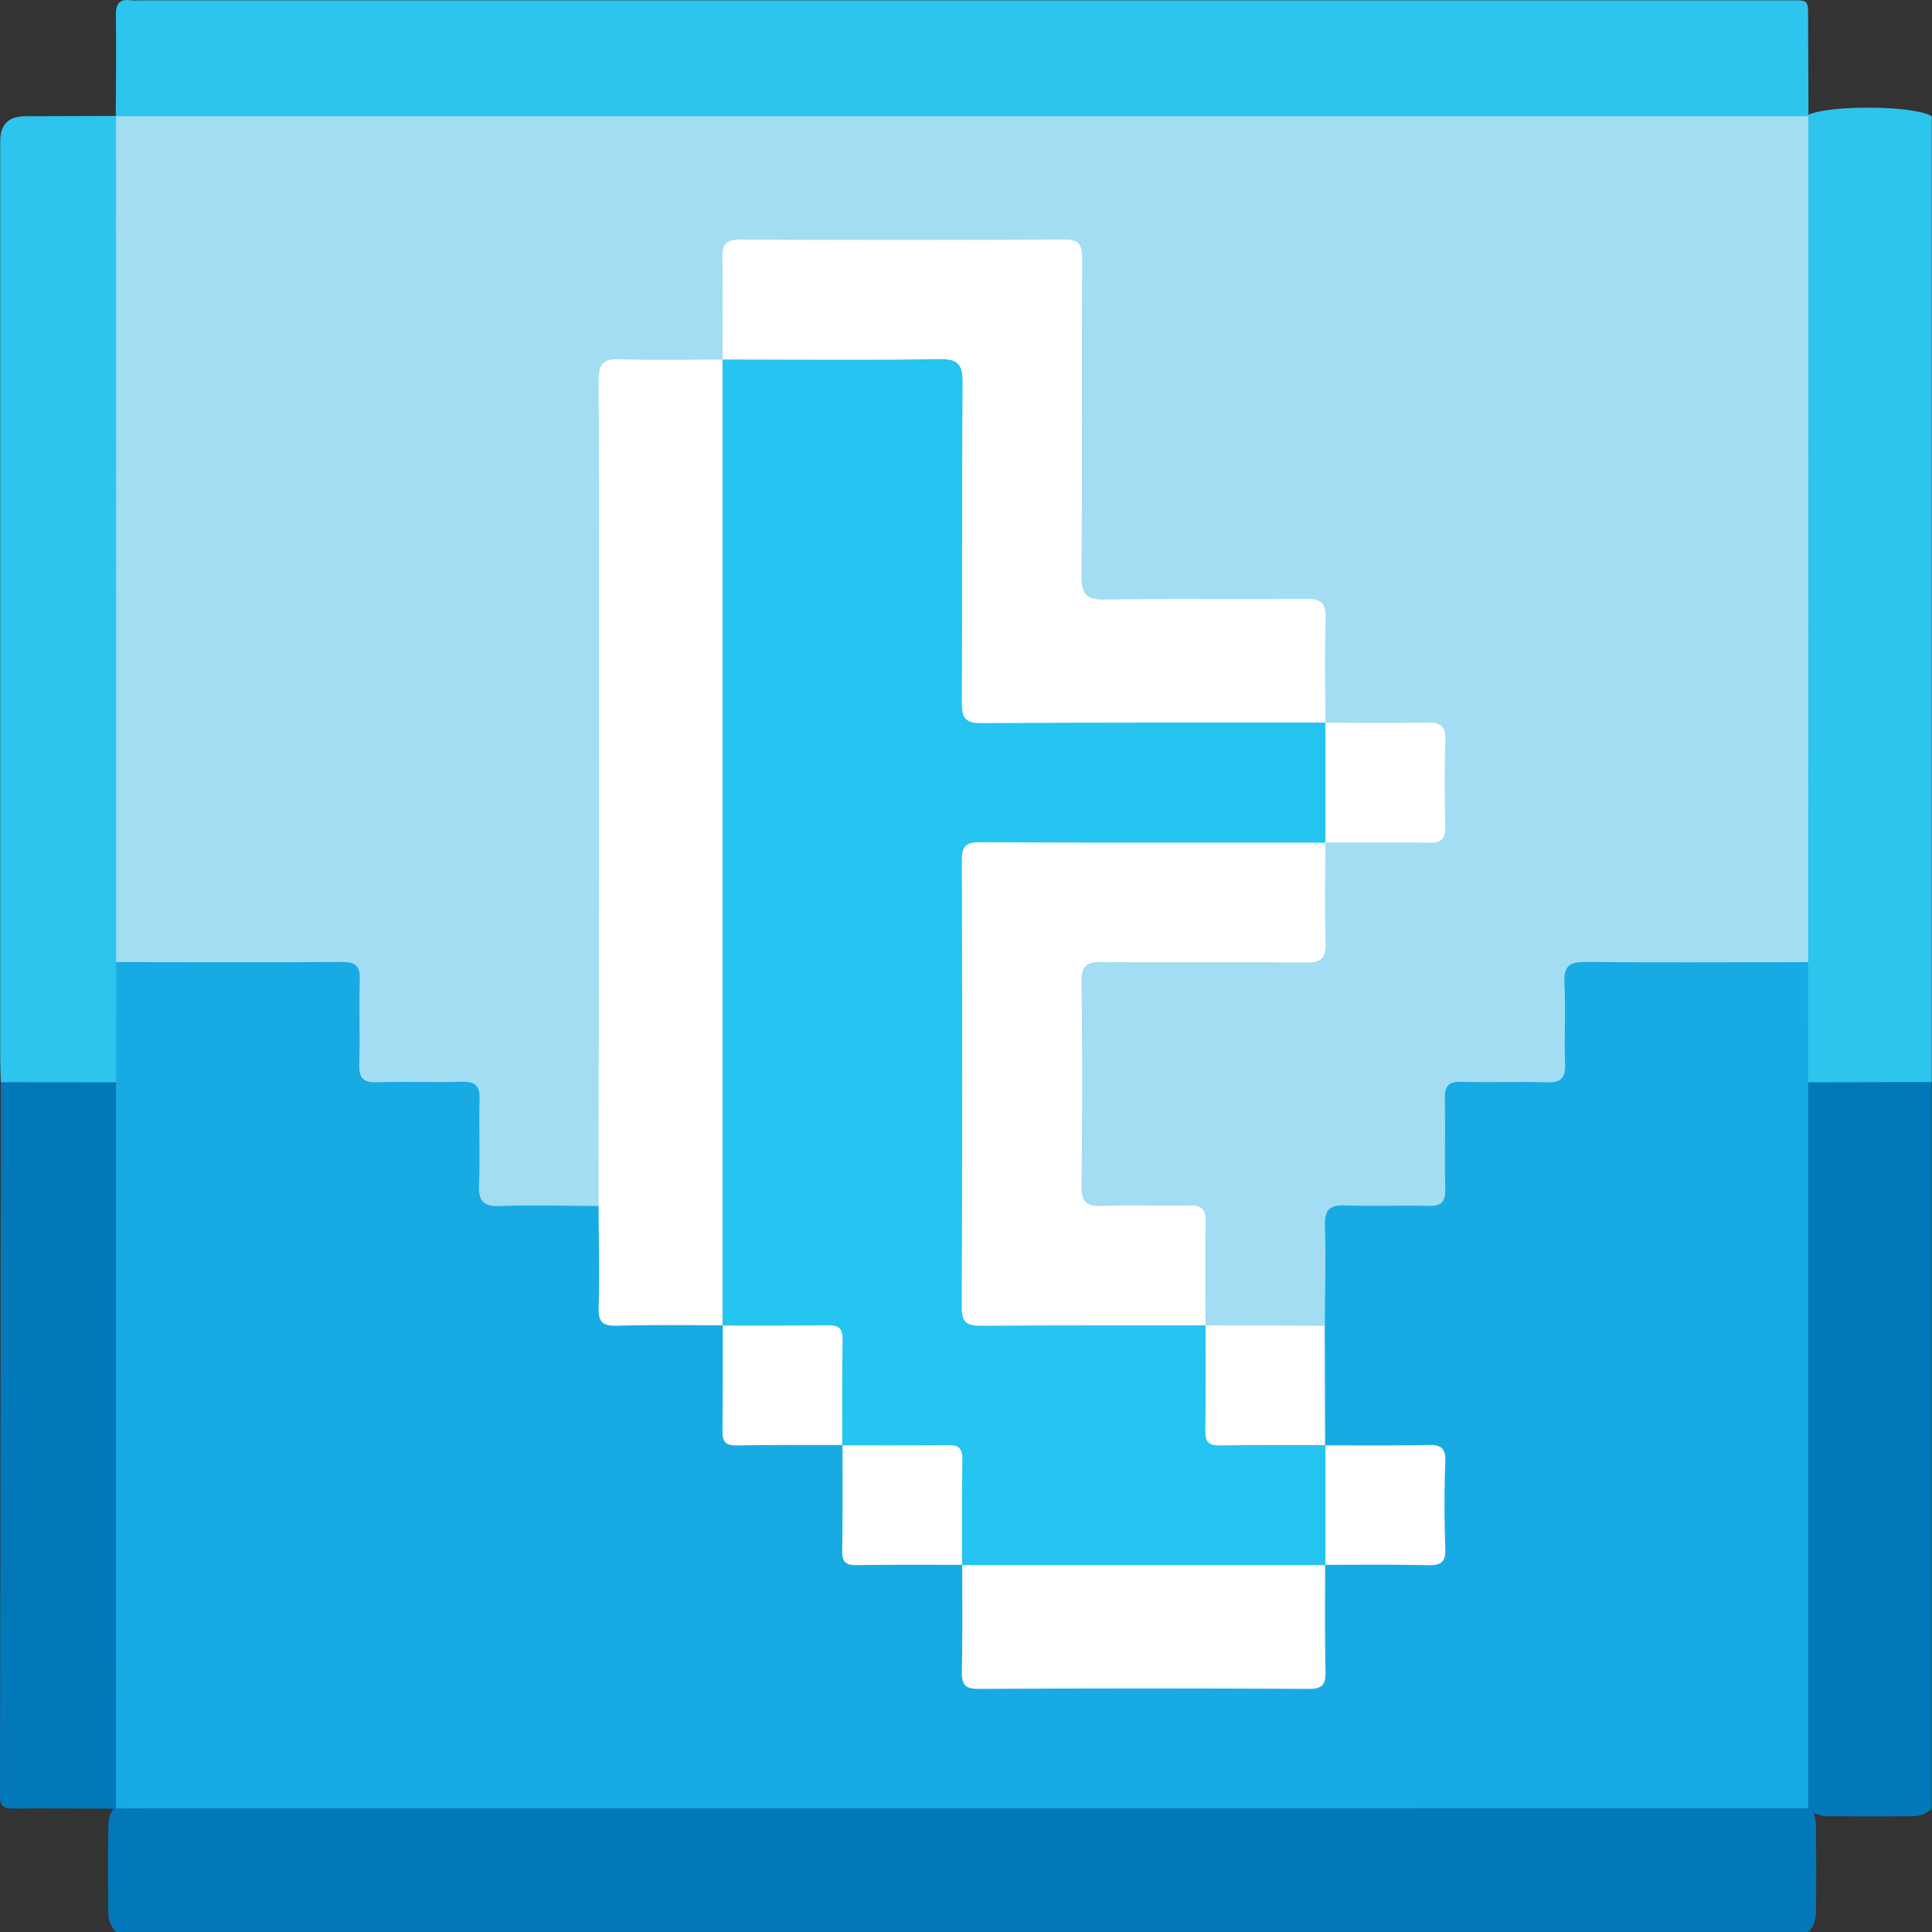 <svg xmlns="http://www.w3.org/2000/svg" width="282" height="282" fill="none"><rect width="100%" height="100%" fill="#333333" stroke="none"/><path fill="#0378B9" d="M263.921 281.994H16.95c-.786-.751-1.13-1.678-1.142-2.764-.045-4.295-.073-8.59.017-12.886.023-.961.283-1.842.95-2.571.808-.747 1.803-.944 2.86-.967.842-.023 1.69-.034 2.531-.034 78.861 0 157.728 0 236.589.011 1.577 0 3.205-.265 4.714.492.35.17.644.407.887.707.605.887.707 1.899.718 2.939.034 3.916.022 7.839.006 11.756 0 1.249-.176 2.424-1.159 3.323v-.006Z"/><path fill="#2DC4ED" d="M281.967 16.965v140.976c-.752.78-1.673 1.13-2.752 1.141-4.284.051-8.569.057-12.853 0-.961-.017-1.837-.271-2.6-.864-.763-.803-.972-1.798-.972-2.855 0-4.979-.192-9.953.113-14.926a37.829 37.829 0 0 1-.164-3.657c0-38.246 0-76.493.017-114.74 0-1.751-.339-3.605.922-5.154 2.865-1.61 15.757-1.543 18.289.096v-.017Z"/><path fill="#0378B9" d="m263.927 157.975 18.041-.034v106.013c-.819.881-1.859 1.147-3.024 1.153-3.996.028-7.991.028-11.982 0-1.164-.012-2.21-.266-3.029-1.148l-.017-.017c-1.102-.977-1.164-2.283-1.164-3.617-.023-32.922-.023-65.845.005-98.773 0-1.305-.079-2.667 1.17-3.583v.006Z"/><path fill="#18ABE3" d="M263.927 157.974c0 35.325-.006 70.649-.011 105.974-80.845 0-161.69 0-242.535.005-1.503 0-3.006.012-4.504.017l.056.034c-1.503-1.424-1.153-3.295-1.158-5.047-.023-32.419-.012-64.844-.017-97.264 0-1.22.034-2.441.164-3.656-.294-4.94-.119-9.88-.125-14.825 0-1.046.142-2.052.837-2.894 1.04-1.006 2.362-1.017 3.685-1.023 9.467-.028 18.94-.051 28.406.011 3.85.023 4.821 1.023 4.895 4.838.062 3.188.04 6.376.017 9.563-.017 2.12.904 3.075 3.04 3.058 3.375-.023 6.755-.073 10.123.034 3.143.102 4.171 1.13 4.273 4.295.113 3.465-.017 6.941.062 10.405.068 2.832.47 3.228 3.318 3.29 3.187.068 6.375 0 9.563.028 1.226.011 2.447.023 3.487.825 1.04 1.018 1.051 2.34 1.068 3.663.04 3.374.04 6.748.011 10.122-.016 2.012.837 2.888 2.866 2.871a581.52 581.52 0 0 1 10.4.006c1.316.011 2.639-.011 3.73.921.995 1.04 1.023 2.352 1.034 3.668.028 2.894 0 5.794.017 8.687.023 4.07.13 4.172 4.318 4.189 2.894.011 5.793-.017 8.687.016 1.227.012 2.436.068 3.436.933.989 1.046 1.012 2.363 1.023 3.679.034 3.182-.028 6.359.029 9.541.051 2.899.39 3.244 3.227 3.301 3.176.062 6.358 0 9.54.028 1.317.011 2.634.011 3.702.972.978 1.062.967 2.391.984 3.708.039 3.47.034 6.946.011 10.416-.011 1.984.791 2.922 2.837 2.922 15.017 0 30.035.011 45.052 0 2.096 0 2.78-1.063 2.769-2.995-.017-3.38-.023-6.76.011-10.134.012-1.317-.034-2.645.854-3.764 1.011-1.046 2.328-1.103 3.657-1.12 3.289-.039 6.578-.079 9.862 0 2.317.057 3.205-.926 3.126-3.199-.096-2.91.017-5.821-.034-8.732-.051-2.837-.396-3.17-3.329-3.221-3.194-.057-6.387 0-9.58-.029-1.328-.017-2.645-.062-3.68-1.09-.683-.848-.864-1.849-.859-2.9.017-4.866-.198-9.738.13-14.604-.311-4.872-.186-9.755-.101-14.633.045-2.832 1.136-3.883 3.962-4.007 3.374-.147 6.754 0 10.133-.074 2.86-.062 3.25-.452 3.312-3.289.074-3.47-.05-6.946.057-10.417.096-3.204 1.085-4.193 4.261-4.289 3.375-.102 6.754-.063 10.134-.029 2.142.023 3.064-.91 3.052-3.04-.017-3.38-.079-6.76.04-10.134.107-3.143 1.147-4.239 4.307-4.267 9.755-.097 19.516-.057 29.276-.023 1.17 0 2.239.232 3.069 1.13.006 5.844.012 11.694.023 17.538v.011Z"/><path fill="#A3DDF3" d="M263.91 140.431c-10.784.012-21.568.085-32.351-.022-2.391-.023-3.358.503-3.216 3.091.22 3.928-.057 7.879.101 11.813.085 2.17-.723 2.735-2.769 2.667-4.12-.13-8.252.034-12.378-.073-1.854-.045-2.453.622-2.407 2.442.096 4.402-.034 8.817.062 13.219.039 1.815-.543 2.493-2.402 2.448-4.03-.108-8.071.084-12.095-.079-2.272-.091-3.143.531-3.064 2.95.159 4.872 0 9.749-.022 14.627-.611.639-1.334 1.04-2.227 1.057-4.414.107-8.828.13-13.243-.023-.763-.028-1.452-.35-2.051-.848-1.018-1.034-1.029-2.362-1.046-3.679-.039-3.097.023-6.194-.028-9.297-.051-3.143-.418-3.499-3.64-3.55-3.193-.051-6.387.034-9.574-.034-3.719-.079-4.753-1.034-4.782-4.662-.068-9.484-.062-18.968 0-28.446.023-3.669 1.035-4.686 4.714-4.72 8.919-.079 17.837 0 26.756-.039 3.708-.017 3.985-.322 4.019-4.036.028-2.911-.012-5.821.017-8.732.011-1.226.005-2.453.802-3.498 1.063-1.148 2.476-1.165 3.889-1.182 3.272-.034 6.545-.056 9.811 0 2.154.034 3.041-.881 2.99-3.024-.073-3.08-.056-6.166-.005-9.252.028-2-.797-2.905-2.826-2.888-3.273.028-6.54.023-9.812-.011-1.407-.017-2.826.017-3.945-1.068-.927-1.097-.888-2.431-.899-3.748-.028-3.193.023-6.386-.022-9.574-.046-3.221-.385-3.594-3.572-3.617-7.981-.045-15.961-.011-23.942-.017-.848 0-1.69 0-2.538-.006-4.651-.05-5.442-.79-5.454-5.386-.034-14.18 0-28.355-.017-42.536 0-4.318-.186-4.505-4.391-4.51-13.802-.012-27.604-.017-41.406 0-4.081 0-4.25.203-4.278 4.329-.023 3.007.022 6.008-.029 9.015-.022 1.147-.158 2.255-.983 3.148-1.063.983-2.397.955-3.719.972-3.29.04-6.579-.034-9.863.034-2.961.062-3.34.48-3.436 3.51-.034 1.125-.011 2.255-.011 3.38 0 36.737.011 73.474-.029 110.212 0 1.797.588 3.826-1.22 5.245-4.788-.017-9.58-.187-14.362 0-2.577.101-3.204-.803-3.103-3.216.181-4.126-.04-8.263.085-12.389.062-2.018-.695-2.583-2.617-2.532-4.126.113-8.263-.057-12.394.073-2.007.062-2.6-.667-2.544-2.6.113-4.126-.05-8.263.074-12.394.062-1.99-.645-2.572-2.589-2.561-10.987.068-21.969.017-32.956.012-1.35-.995-1.17-2.476-1.176-3.861-.045-8.07-.017-16.147-.017-24.218 0-30.04-.01-60.074.017-90.114 0-1.831-.418-3.81 1.159-5.318l-.04.04c.843-.865 1.888-1.165 3.07-1.154.938.006 1.876-.022 2.82-.022 78.431 0 156.862 0 235.294.022 2.006 0 4.188-.56 5.884 1.153l-.029-.05-.034 123.522-.011.005Z"/><path fill="#2DC4ED" d="M263.967 16.96H16.899c.017-4.883.085-9.772.017-14.656-.022-1.661.419-2.498 2.205-2.266.553.073 1.124.011 1.69.011 79.748 0 159.502 0 239.25.006 4.386 0 3.815-.52 3.855 3.94.039 4.317.034 8.641.051 12.96v.005Z"/><path fill="#2DC4ED" d="M16.939 16.92c.006 41.169.017 82.343.023 123.511-.006 5.844-.012 11.694-.023 17.538-2.628 1.656-14.282 1.639-16.82-.017-.028-1.028-.085-2.063-.085-3.091V20.532c0-2.374 1.225-3.563 3.674-3.566 4.414-.012 8.822-.029 13.237-.046h-.006Z"/><path fill="#0378B9" d="m.119 157.958 16.82.016c0 35.342 0 70.689-.006 106.03-4.973-.017-9.953-.068-14.927-.028-1.345.011-2.012-.204-2.006-1.809.068-34.736.09-69.473.119-104.209Z"/><path fill="#fff" d="M87.367 176.038c.023-18.109.057-36.212.062-54.32.012-22.049.046-44.097-.05-66.139-.012-2.51.723-3.233 3.181-3.142 4.968.18 9.942.05 14.916.05.147.12.288.243.435.362.837 1.046.729 2.295.729 3.504.023 44.402.023 88.803 0 133.204 0 1.21.113 2.465-.706 3.516-.142.124-.289.243-.436.362-5.137.005-10.28-.074-15.412.067-2.04.057-2.77-.452-2.702-2.616.147-4.946.006-9.903-.011-14.854l-.006.006ZM193.414 228.403c.005 5.166-.057 10.337.062 15.503.039 1.865-.356 2.623-2.442 2.611a4609.443 4609.443 0 0 0-48.199 0c-2.08.012-2.481-.746-2.442-2.611.113-5.166.051-10.337.062-15.503.119-.141.243-.283.362-.424 1.046-.819 2.295-.712 3.504-.712 15.074-.023 30.153-.023 45.227 0 1.209 0 2.453-.113 3.504.706.119.142.237.289.356.43h.006Z"/><path fill="#fff" d="M122.98 210.922c-5.149.005-10.298-.034-15.447.05-1.588.029-2.108-.497-2.08-2.085.085-5.149.045-10.298.051-15.447l-.039.04c.825-.882 1.859-1.165 3.035-1.17 3.826-.028 7.652-.085 11.479.022 3.006.085 4.029 1.097 4.12 4.087.113 3.826.062 7.652.017 11.479-.012.944-.079 1.871-.69 2.656-.147.125-.294.249-.441.368h-.005ZM175.961 193.463l17.402.051.051 17.453c-.124.141-.243.282-.367.429-1.509 1.063-3.245.679-4.895.707-3.176.051-6.347.056-9.523-.017-2.012-.045-3.589-.854-3.708-3.007-.249-4.657-.271-9.331.028-13.994.028-.469.294-.882.571-1.26l.441-.356v-.006Z"/><path fill="#fff" d="M140.462 228.403c-5.149.006-10.304-.034-15.447.051-1.588.028-2.108-.492-2.086-2.086.085-5.149.046-10.298.051-15.452l-.039.039c.825-.881 1.865-1.164 3.035-1.175 3.832-.034 7.664-.091 11.496.022 3.024.091 4.013 1.08 4.103 4.104.113 3.832.057 7.664.023 11.496-.012 1.175-.294 2.215-1.176 3.035l.04-.04v.006ZM193.414 210.967c4.98-.006 9.959.056 14.938-.057 1.86-.045 2.691.345 2.611 2.436a169.58 169.58 0 0 0 0 12.677c.08 2.097-.751 2.481-2.611 2.436-4.973-.113-9.958-.051-14.938-.056l.04.039c-.876-.819-1.164-1.854-1.17-3.029a782.02 782.02 0 0 1 0-11.462c.011-1.17.294-2.204 1.17-3.03l-.04.04v.006ZM105.476 52.493c0-4.979.074-9.958-.033-14.932-.046-1.972.627-2.589 2.588-2.583 15.78.062 31.56.074 47.335-.011 2.277-.011 2.588.95 2.583 2.871-.057 15.401.034 30.809-.091 46.21-.022 2.702.724 3.51 3.448 3.465 9.766-.159 19.533 0 29.305-.108 2.221-.022 2.945.639 2.877 2.877-.147 5.07-.045 10.145-.045 15.215-.119.141-.238.288-.356.43-1.04.836-2.295.729-3.505.729-15.101.022-30.209.039-45.311-.006-4.007-.011-4.974-.989-4.991-5.025-.056-14.446-.005-28.892-.028-43.344-.005-4.454-.158-4.606-4.572-4.612-8.348-.017-16.696.006-25.049-.011-1.504 0-3.035.096-4.177-1.193l.017.017.005.011ZM193.442 122.978c0 4.883-.102 9.767.045 14.65.068 2.227-.65 2.899-2.877 2.877-9.953-.108-19.906.011-29.859-.091-2.215-.022-2.905.639-2.882 2.871.107 9.953.101 19.906 0 29.859-.023 2.21.621 2.968 2.865 2.888 4.312-.158 8.636.012 12.954-.067 1.707-.034 2.318.587 2.289 2.294-.073 5.07-.022 10.14-.022 15.21l.017-.017c-.973 1.096-2.272 1.186-3.612 1.192-9.478.023-18.951.051-28.429-.017-3.657-.022-4.646-1.017-4.657-4.747-.057-21.11-.057-42.226 0-63.336.011-3.719.983-4.696 4.685-4.713 15.294-.062 30.588-.04 45.882-.012 1.119 0 2.272-.05 3.228.718.124.147.243.3.361.447l.012-.006Z"/><path fill="#fff" d="M193.443 105.497c4.973 0 9.953.073 14.926-.034 1.961-.046 2.645.604 2.589 2.583-.119 4.222-.091 8.449-.012 12.671.034 1.713-.593 2.312-2.294 2.289-5.07-.073-10.14-.022-15.209-.022l.016.016c-.876-.819-1.164-1.853-1.175-3.029a782.02 782.02 0 0 1 0-11.462c.011-1.176.299-2.204 1.175-3.029l-.016.017Z"/><path fill="#26C4F0" d="M193.459 105.48v17.521c-16.814-.006-33.629.028-50.443-.068-2.187-.012-2.628.712-2.623 2.741.068 21.698.08 43.401-.017 65.098-.011 2.363.831 2.759 2.911 2.742 10.897-.091 21.794-.051 32.691-.063-.006 5.144.034 10.293-.045 15.436-.023 1.582.503 2.119 2.091 2.091 5.143-.079 10.286-.04 15.435-.045v17.515h-53.037c0-5.143-.034-10.292.045-15.435.022-1.583-.509-2.114-2.091-2.091-5.144.079-10.287.039-15.436.045 0-5.143-.034-10.292.046-15.436.022-1.582-.509-2.113-2.092-2.091-5.143.079-10.286.04-15.435.045V52.476c10.518.006 21.042.141 31.56-.062 2.99-.056 3.504.899 3.482 3.623-.125 15.497-.017 30.995-.113 46.492-.012 2.272.497 3.041 2.916 3.024 16.718-.113 33.437-.068 50.155-.079v.006Z"/></svg>